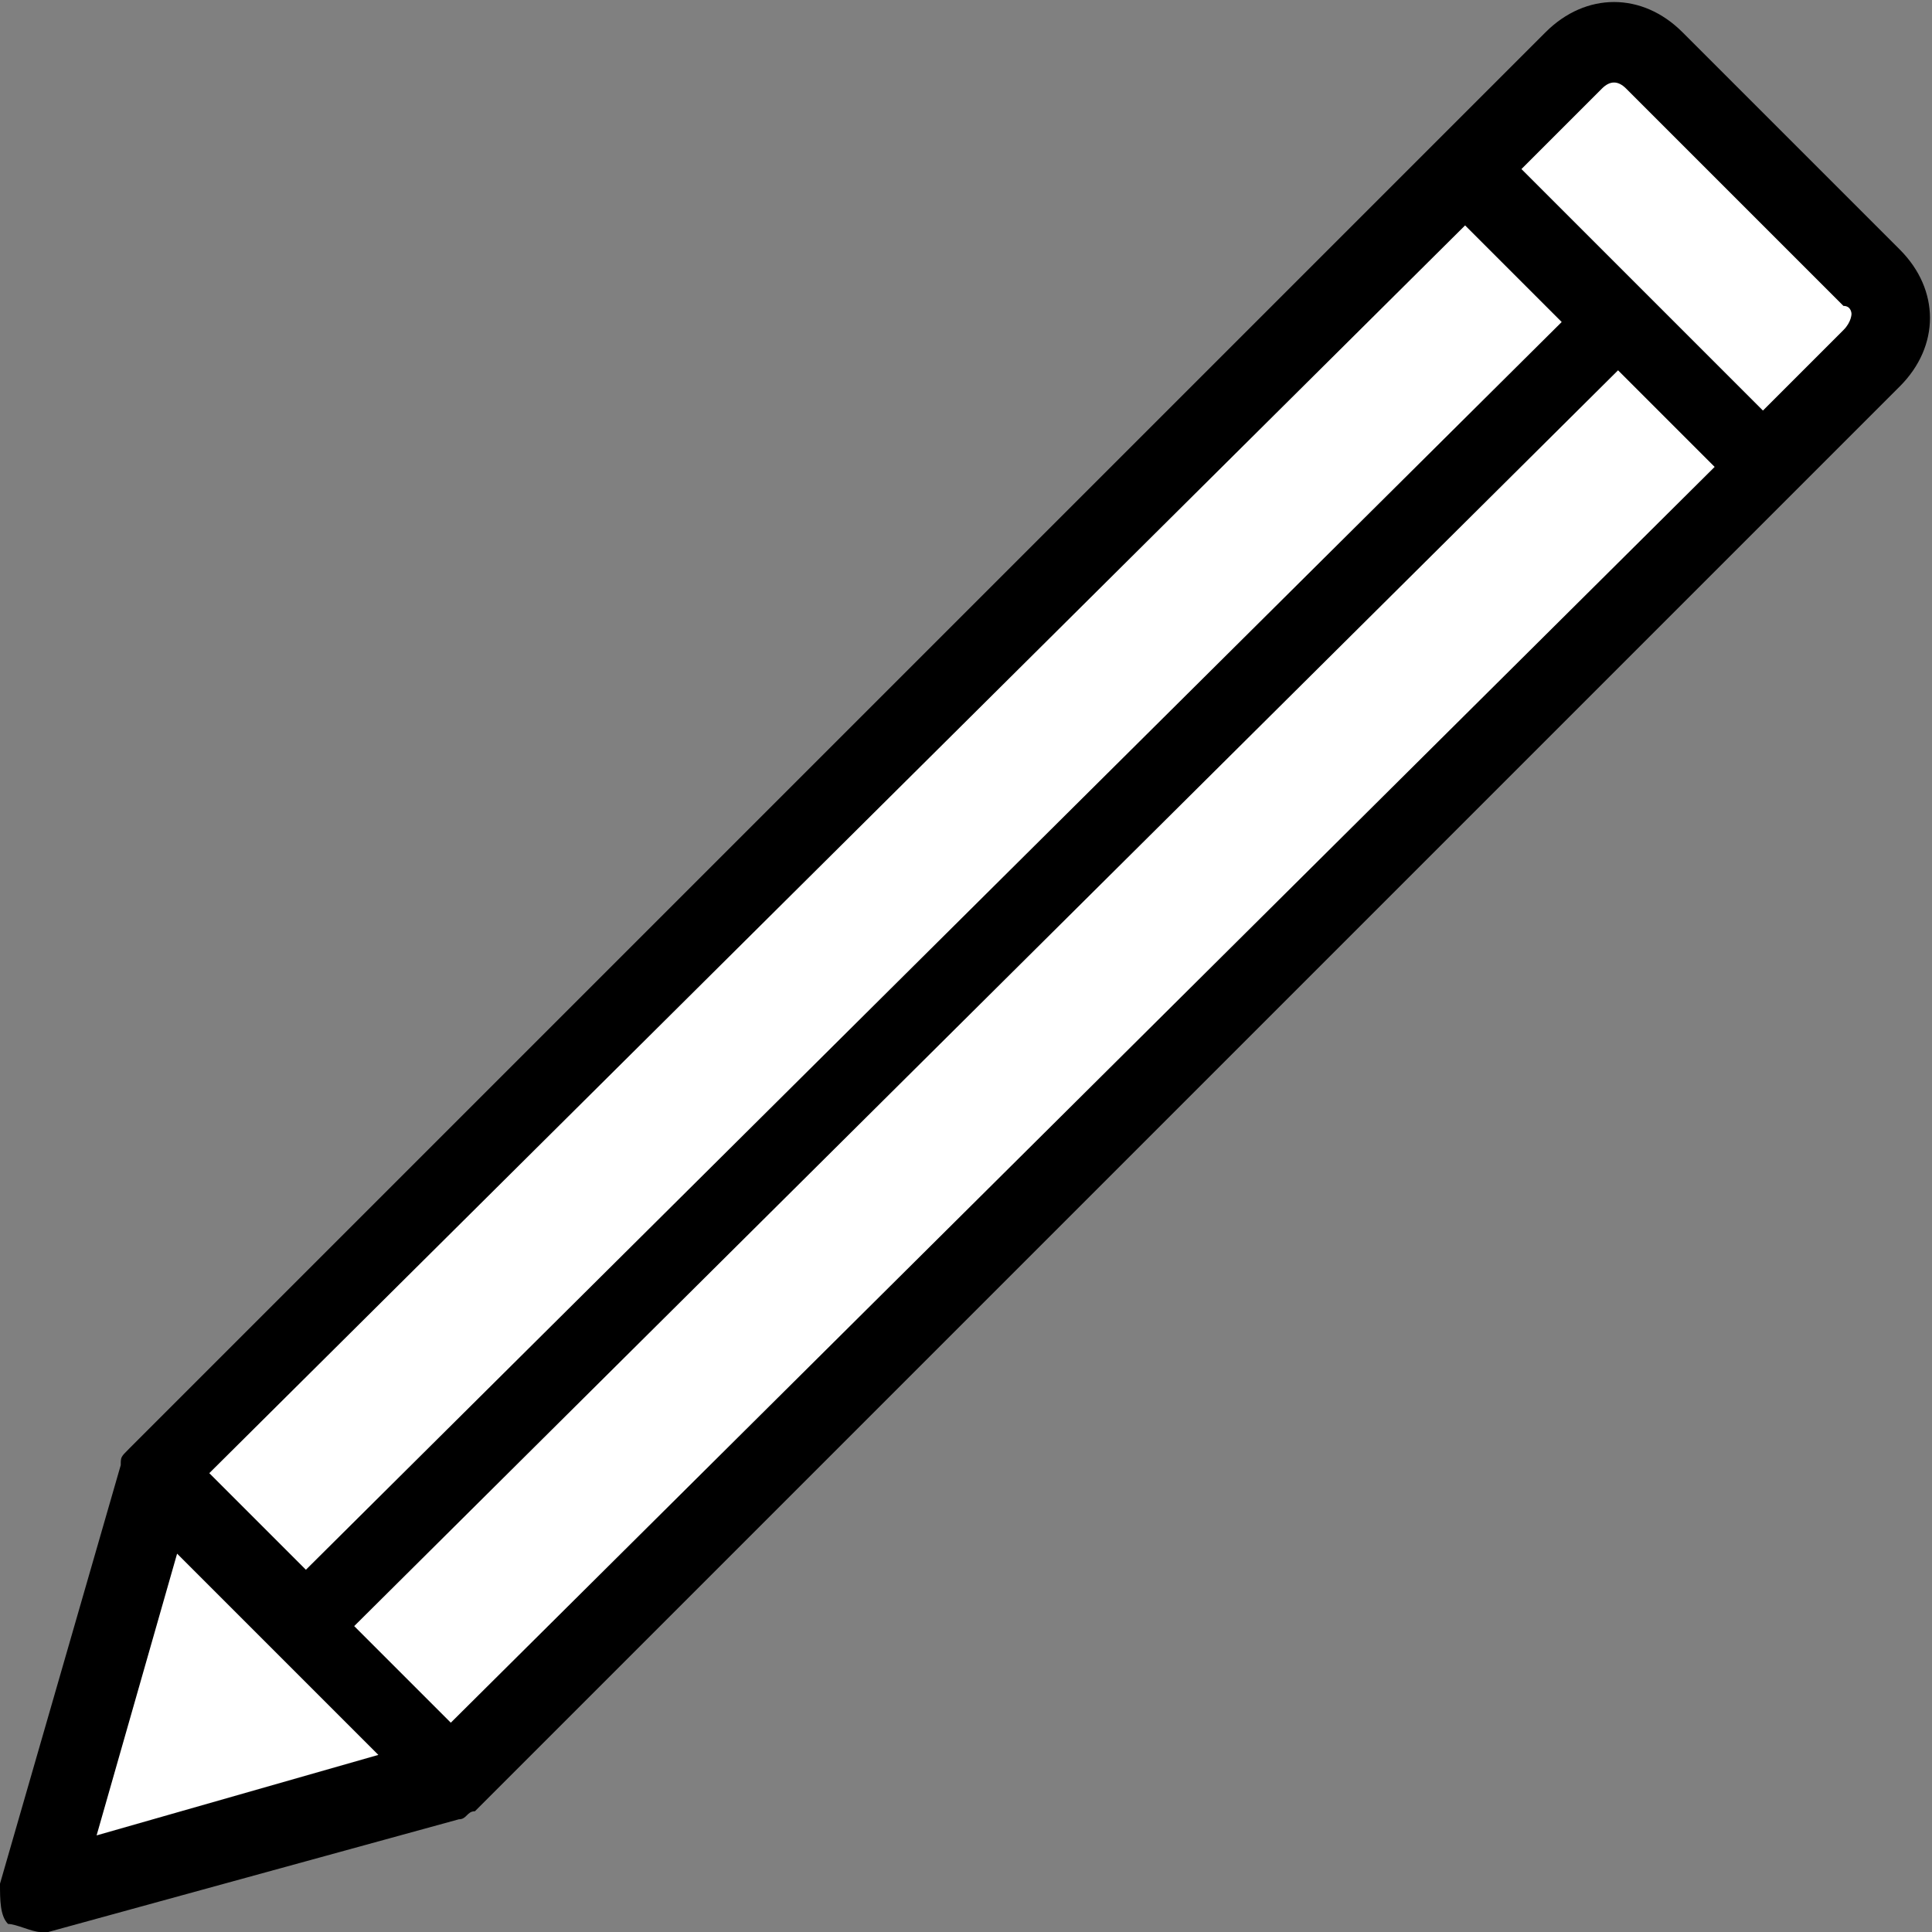 <?xml version="1.0" encoding="utf-8"?>
<!-- Generator: Adobe Illustrator 25.0.1, SVG Export Plug-In . SVG Version: 6.00 Build 0)  -->
<svg version="1.1" id="Layer_1" xmlns="http://www.w3.org/2000/svg" xmlns:xlink="http://www.w3.org/1999/xlink" x="0px" y="0px"
	 viewBox="0 0 24 24" style="enable-background:new 0 0 24 24;" xml:space="preserve">
<rect x="0" y="0" width="24" height="24" fill="#808080" stroke="none"/>
<style type="text/css">
	.st0{display:none;}
	.st1{fill:#FFFFFF;}
</style>
<g id="grid" class="st0">
</g>
<g id="pencil">
	<polygon class="st1" points="0.7,23.3 2,18.3 20,0.5 23.6,4.1 5.7,22.2 	"/>
	<path d="M0.5,24c0,0,0.1,0,0.1,0l5.1-1.4c0,0,0,0,0,0c0.1,0,0.1-0.1,0.2-0.1l0,0l0,0L23.6,4.8c0.5-0.5,0.5-1.2,0-1.7l-2.7-2.7
		c-0.5-0.5-1.2-0.5-1.7,0L1.6,18l0,0l0,0c-0.1,0.1-0.1,0.1-0.1,0.2c0,0,0,0,0,0L0,23.4c0,0.2,0,0.4,0.1,0.5C0.2,23.9,0.4,24,0.5,24z
		 M5.6,21.4l-1.2-1.2L20.1,4.6l1.2,1.2L5.6,21.4z M19.9,1.1C20,1,20.1,1,20.2,1.1l2.7,2.7C23,3.8,23,3.9,23,3.9c0,0,0,0.1-0.1,0.2
		l-1,1l-3-3L19.9,1.1z M18.2,2.8l1.2,1.2L3.8,19.5l-1.2-1.2L18.2,2.8z M2.2,19.3l2.5,2.5l-3.5,1L2.2,19.3z"/>
</g>
</svg>
